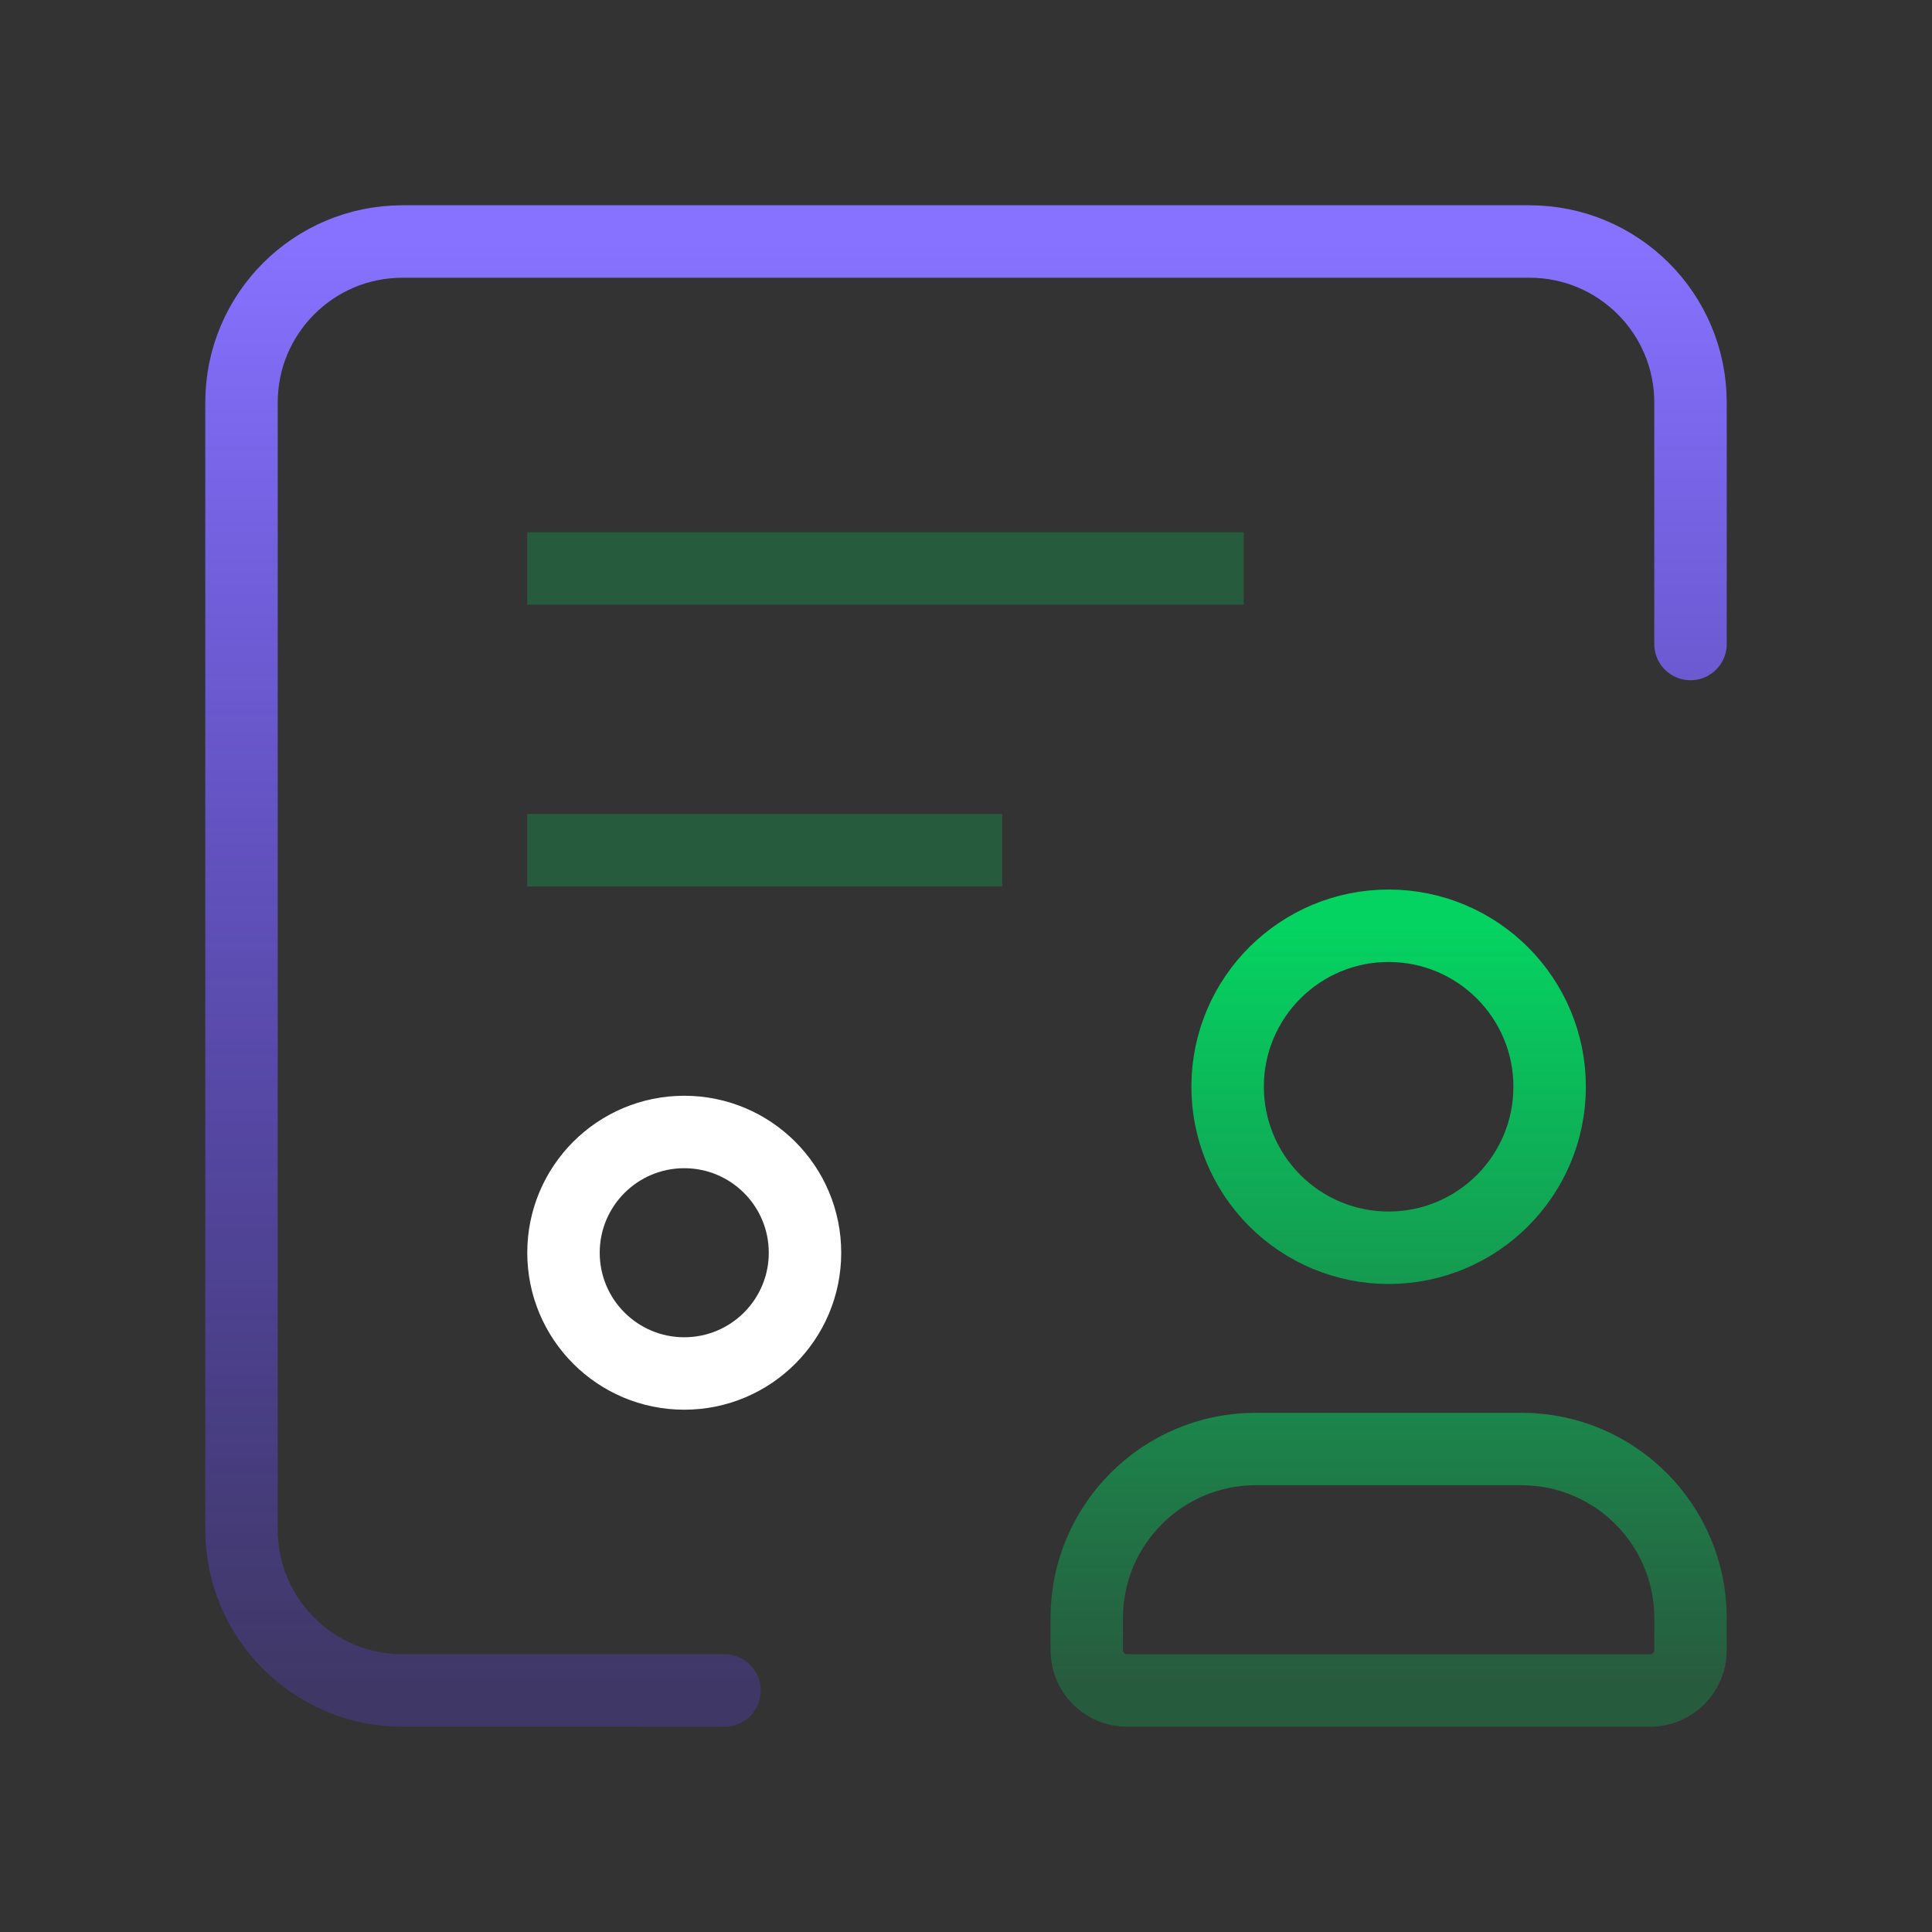 <svg width="80" height="80" viewBox="0 0 80 80" fill="none" xmlns="http://www.w3.org/2000/svg">
<rect x="0" y="0" width="80" height="80" fill="#333333" stroke="none"/>
<path d="M30 70L16.667 69.999C12.985 69.999 10 67.015 10 63.333L10 16.667C10 12.985 12.985 10 16.667 10L63.334 10C67.015 10 70 12.985 70 16.666L70 26.667" stroke="url(#paint0_linear_99_784)" stroke-width="3" stroke-linecap="round" stroke-linejoin="round"/>
<path fill-rule="evenodd" clip-rule="evenodd" d="M28.333 56.873C25.572 56.873 23.333 54.635 23.333 51.873C23.333 49.112 25.572 46.873 28.333 46.873C31.095 46.873 33.333 49.112 33.333 51.873C33.333 54.635 31.095 56.873 28.333 56.873Z" stroke="white" stroke-width="3" stroke-linecap="round" stroke-linejoin="round"/>
<path d="M23.333 23.54H50" stroke="url(#paint1_linear_99_784)" stroke-width="3" stroke-linecap="square" stroke-linejoin="round"/>
<path d="M23.333 35.207H40" stroke="url(#paint2_linear_99_784)" stroke-width="3" stroke-linecap="square" stroke-linejoin="round"/>
<path fill-rule="evenodd" clip-rule="evenodd" d="M45 68.334V66.98C45.011 63.13 48.13 60.011 51.98 60H63.02C66.87 60.011 69.989 63.13 70 66.98V68.334C70 69.254 69.254 70 68.333 70H46.667C45.746 70 45 69.254 45 68.334Z" stroke="url(#paint3_linear_99_784)" stroke-width="3" stroke-linecap="round" stroke-linejoin="round"/>
<path fill-rule="evenodd" clip-rule="evenodd" d="M50.833 44.974C50.848 41.295 53.839 38.324 57.518 38.334C61.196 38.344 64.172 41.331 64.167 45.009C64.162 48.688 61.178 51.667 57.5 51.667C55.727 51.667 54.028 50.961 52.777 49.705C51.526 48.449 50.826 46.747 50.833 44.974Z" stroke="url(#paint4_linear_99_784)" stroke-width="3" stroke-linecap="round" stroke-linejoin="round"/>
<defs>
<linearGradient id="paint0_linear_99_784" x1="40" y1="10" x2="40" y2="70" gradientUnits="userSpaceOnUse">
<stop stop-color="#8772FF"/>
<stop offset="1" stop-color="#6347FF" stop-opacity="0.25"/>
</linearGradient>
<linearGradient id="paint1_linear_99_784" x1="-nan" y1="-nan" x2="-nan" y2="-nan" gradientUnits="userSpaceOnUse">
<stop stop-color="#04D361" stop-opacity="0.25"/>
<stop offset="1" stop-color="#04D361"/>
</linearGradient>
<linearGradient id="paint2_linear_99_784" x1="-nan" y1="-nan" x2="-nan" y2="-nan" gradientUnits="userSpaceOnUse">
<stop stop-color="#04D361" stop-opacity="0.25"/>
<stop offset="1" stop-color="#04D361"/>
</linearGradient>
<linearGradient id="paint3_linear_99_784" x1="69.969" y1="69.616" x2="69.969" y2="38.373" gradientUnits="userSpaceOnUse">
<stop stop-color="#04D361" stop-opacity="0.25"/>
<stop offset="1" stop-color="#04D361"/>
</linearGradient>
<linearGradient id="paint4_linear_99_784" x1="69.969" y1="69.616" x2="69.969" y2="38.373" gradientUnits="userSpaceOnUse">
<stop stop-color="#04D361" stop-opacity="0.25"/>
<stop offset="1" stop-color="#04D361"/>
</linearGradient>
</defs>
</svg>
